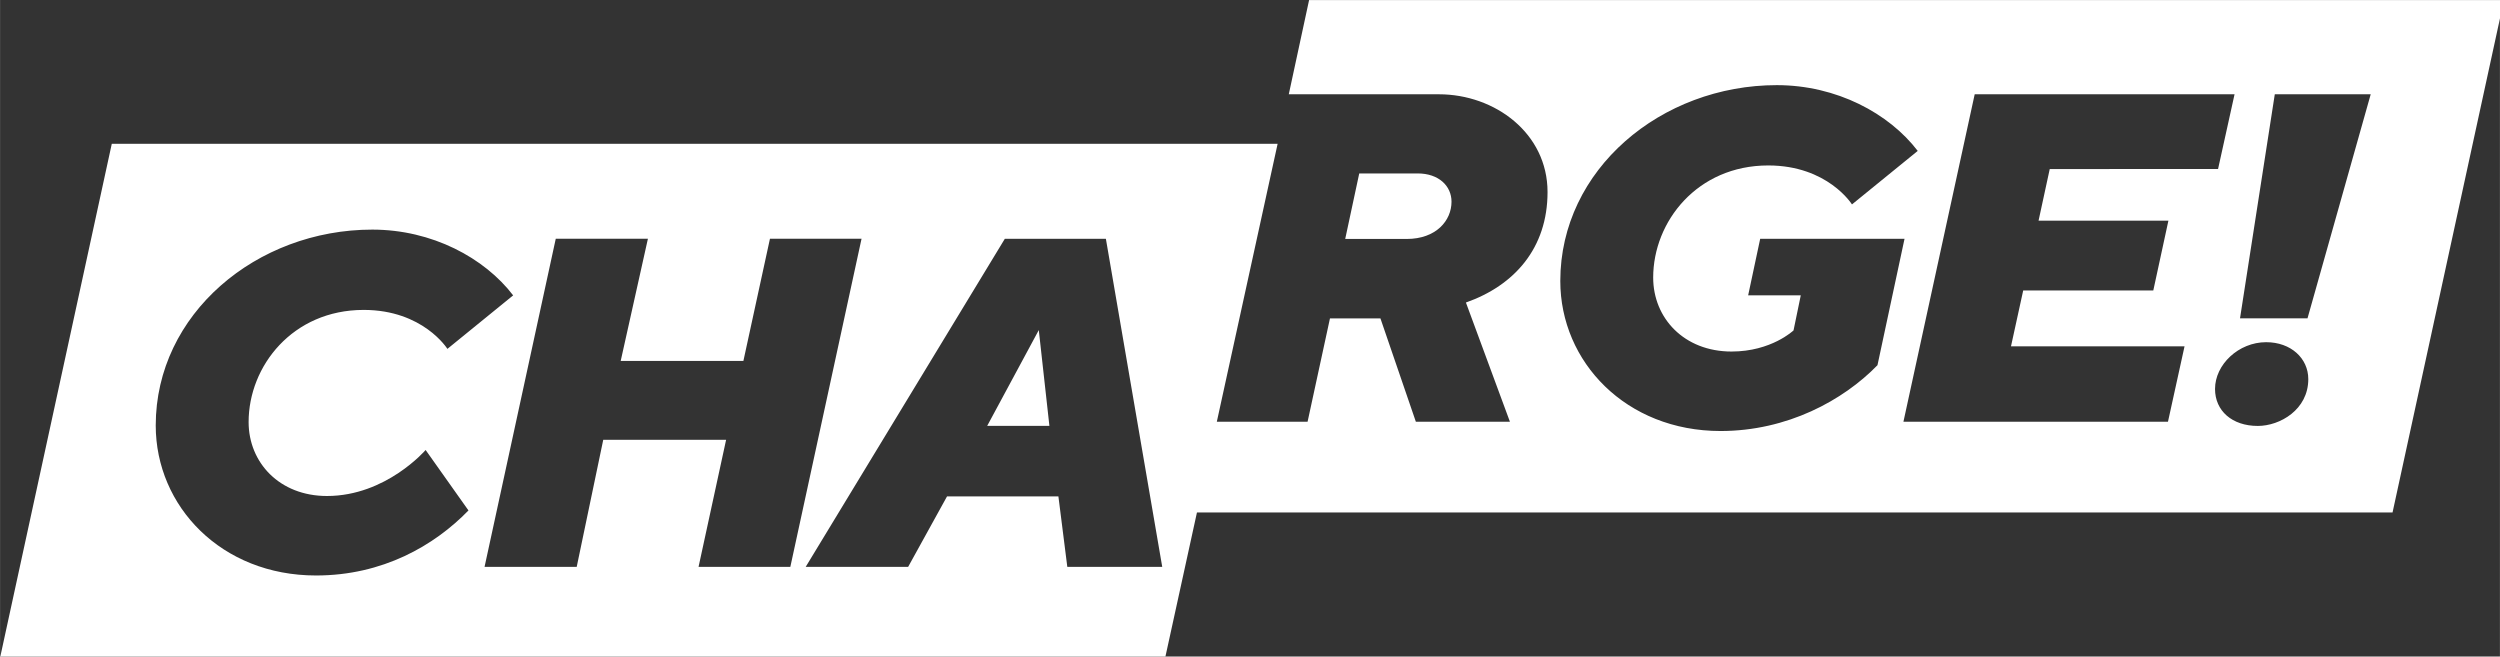 <svg width="999.98" height="262.62" version="1.1" viewBox="0 0 264.57 69.486" xmlns="http://www.w3.org/2000/svg">
 <rect x="0" y="0" width="264.57" height="69.486" fill="#333333" stroke="none"/>
 <g transform="translate(209.81 -426.21)" fill="#fff">
  <path transform="matrix(.265 0 0 .265 -209.81 426.21)" d="m522.79 0.016-8.115 37.639h59.959c22.336 0 43.385 15.535 43.385 39.039 0 22.399-13.226 37.312-32.6 44.125l17.57 47.596h-37.568l-14.146-41.266h-20.15l-8.939 41.266h-36.246l24.277-110.98h-465.6l-44.609 205.2h465.31l12.684-57.979 477.48 6e-3 44.502-204.65zm186.81 33.988c23.873 0 44.806 11.283 56.258 26.264l-26.262 21.369s-9.677-15.561-33.445-15.561c-28.336 0-45.943 22.407-45.943 44.779 0 16.189 12.325 29.537 31.297 29.537 15.912 0 24.752-8.434 24.752-8.434l2.894-14.014h-21.014l4.807-22.584h57.645l-10.805 50.488c-13.659 14.048-36.039 26.287-62.67 26.287-37.736 0-64.002-27.577-64.002-59.92 0-44.553 40.28-78.213 86.488-78.213zm198.86 3.641h38.309l-25.248 89.498h-26.951zm-119.85 0.006h103.78l-6.586 29.834-67.225 0.033-4.461 20.598h51.857l-6.035 27.881h-51.955l-4.879 22.305h69.312l-6.617 30.113h-105.65zm-639.95 54.047c23.873 0 44.804 11.283 56.256 26.264l-26.262 21.369s-9.677-15.561-33.445-15.561c-28.336 0-45.943 22.407-45.943 44.779 0 16.189 12.325 29.537 31.297 29.537 23.624 0 39.395-18.377 39.395-18.377l17.109 24.15c-13.659 14.048-34.262 25.971-60.895 25.971-37.736 0-64.002-27.577-64.002-59.92 0-44.553 40.282-78.213 86.49-78.213zm73.271 3.652h36.803l-10.869 48.793h49l10.607-48.793h36.578l-28.438 131.04h-36.654l11.004-50.742h-49.068l-10.598 50.742h-36.805zm179.35 0.006h40.35l22.51 131.04h-37.912l-3.557-28.16h-44.473l-15.543 28.16h-40.914zm13.559 36.471-20.607 38.252h24.844zm490.19 4.834c9.834 0 16.811 6.411 16.811 14.752 0 12.193-11.314 18.693-20.172 18.693-10.265 0-17.076-6.043-17.076-14.77h2e-3c0-9.695 9.352-18.676 20.436-18.676z" stroke-width="3.78"/>
  <path d="m-67.449 451.5 1.485-6.934h6.197c2.21 0 3.569 1.323 3.569 2.991 0 1.992-1.617 3.943-4.75 3.943z"/>
 </g>
</svg>
